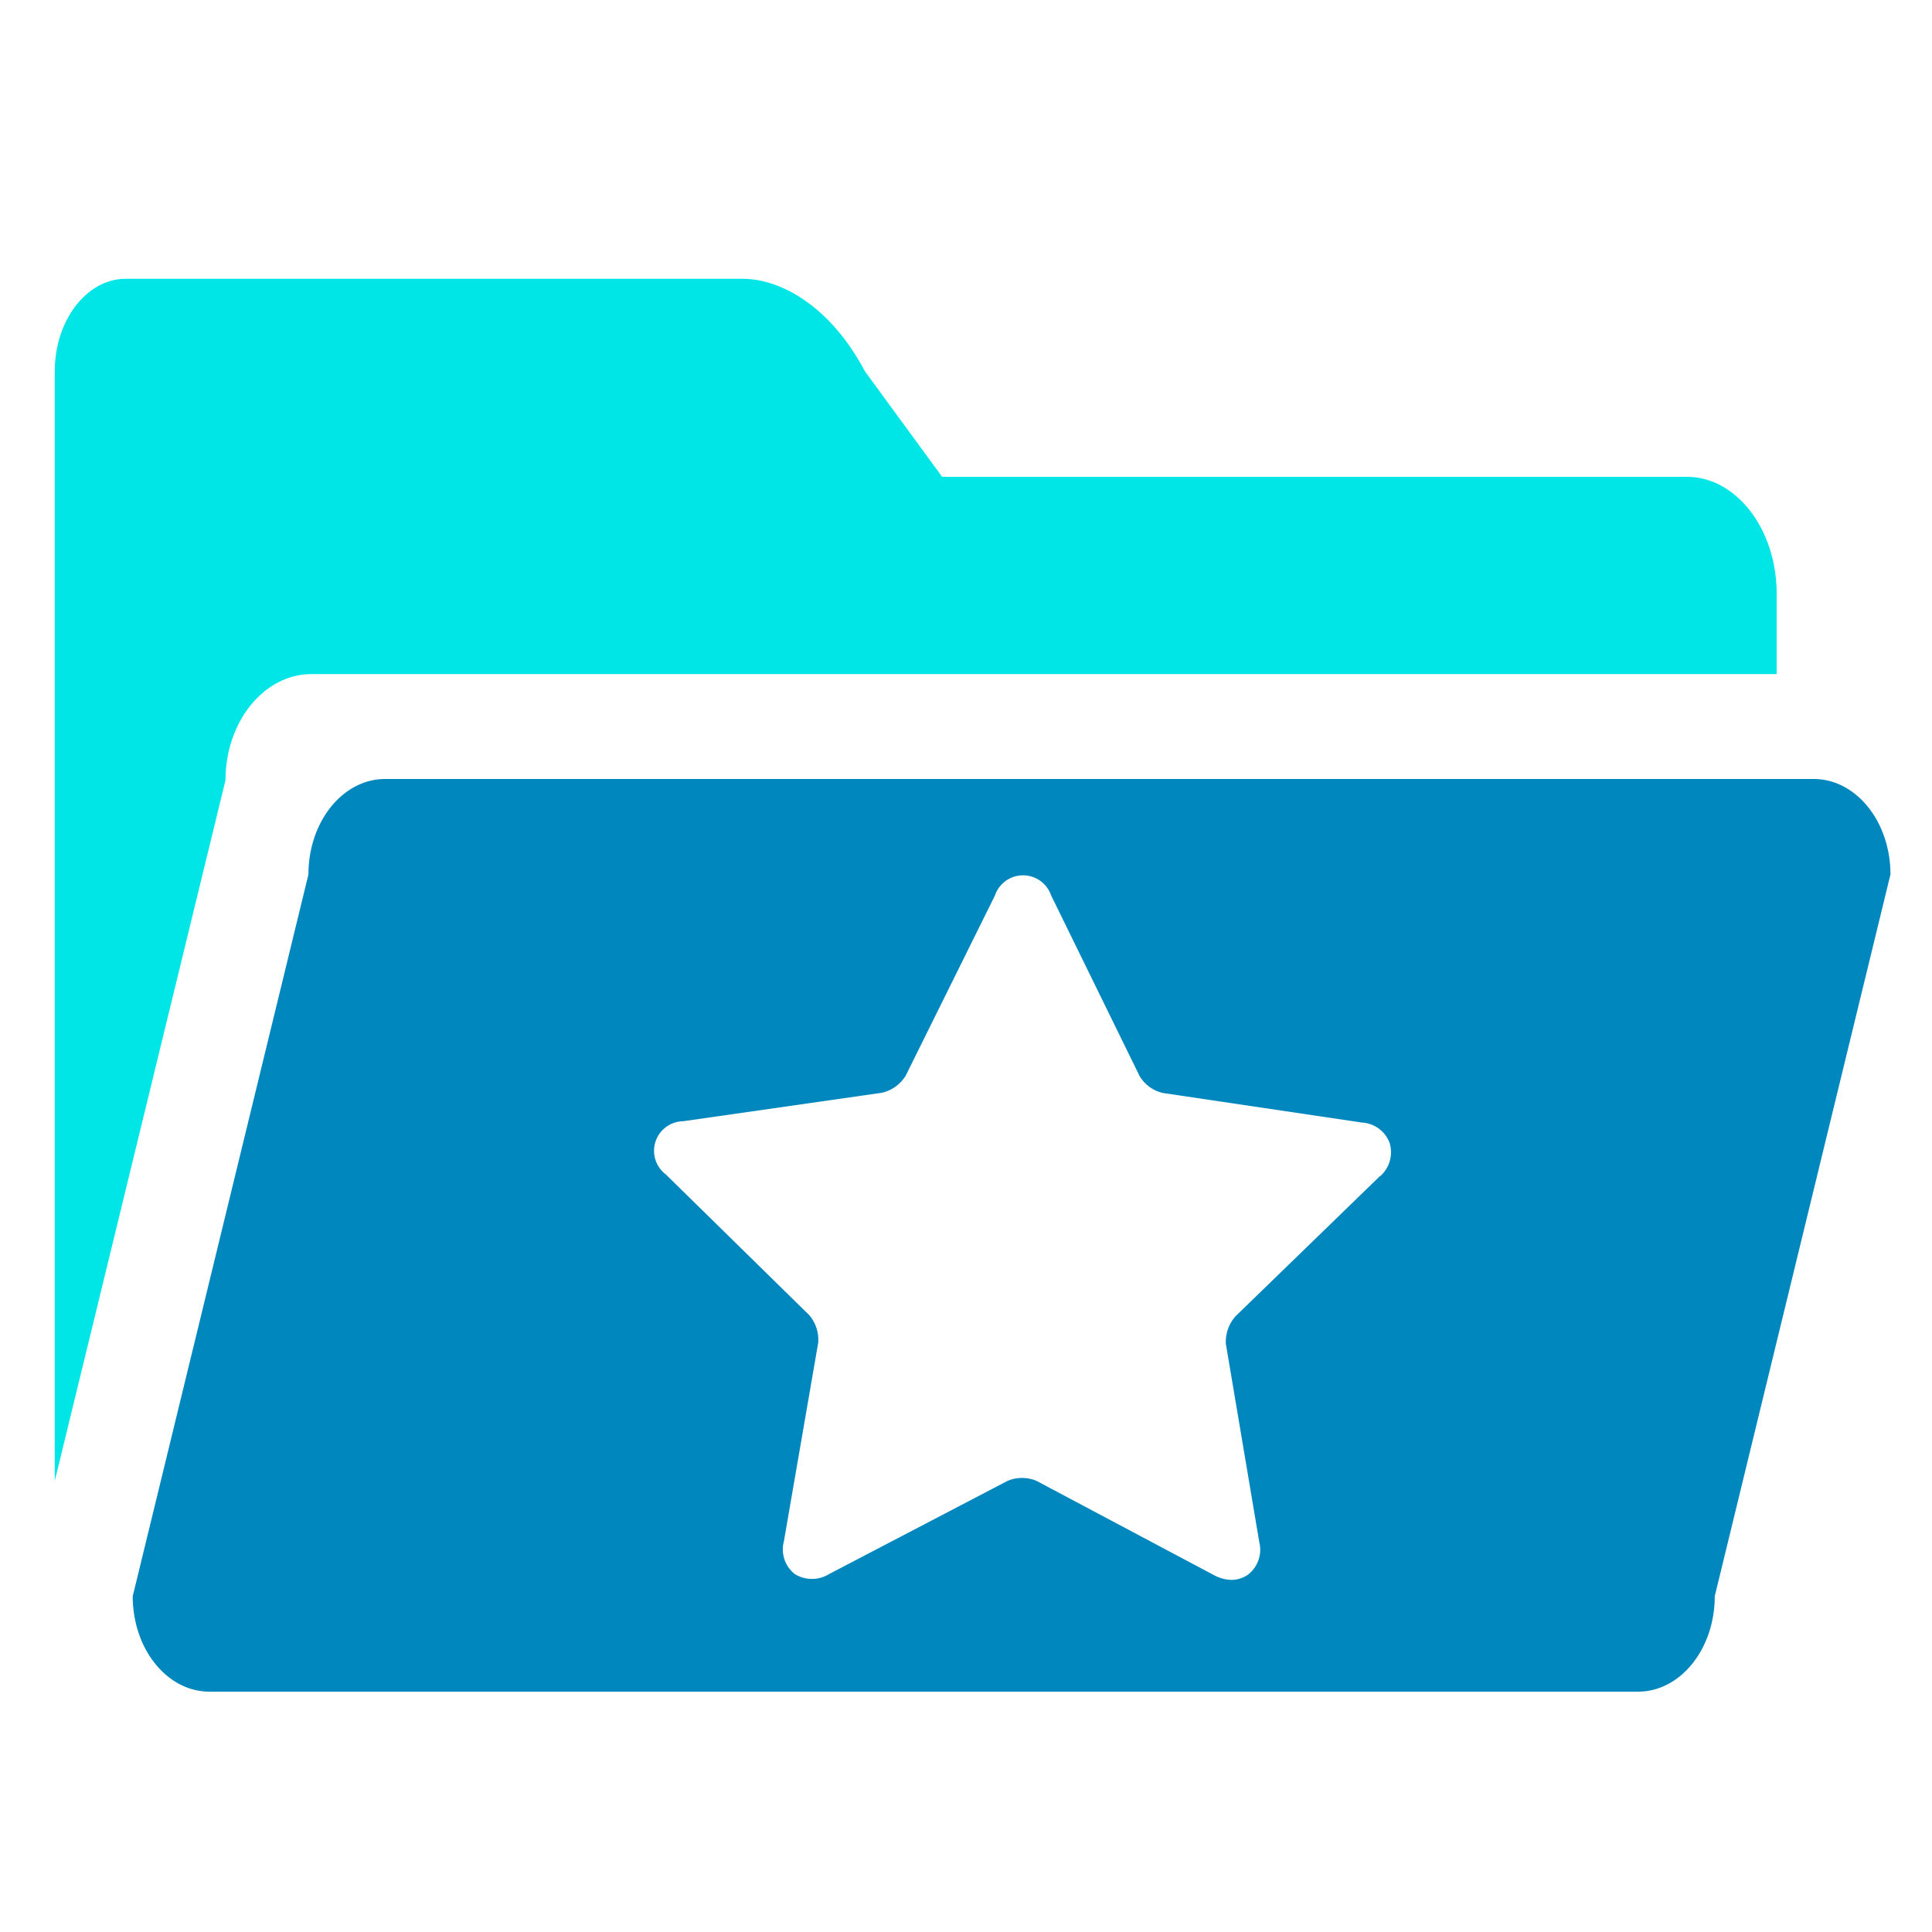 <svg id="图层_1" data-name="图层 1" xmlns="http://www.w3.org/2000/svg" viewBox="0 0 200 200"><defs><style>.cls-1{fill:#00e6e6;}.cls-2{fill:#0087be;}</style></defs><title>Folderglocal-view-nodes-a</title><path class="cls-1" d="M23.34,80.78c0-6.08,4-11,8.9-11H183.92V61.47c0-6.68-4.17-12.11-9.3-12.11H97.53l-8-10.93c-3.49-6.62-8.62-9.57-12.65-9.57H13c-4,0-7.33,4.27-7.33,9.57V153.3Z"/><path class="cls-2" d="M187.76,80.64H39.87c-4.38,0-7.94,4.41-7.94,9.88L13.74,165.24c0,5.47,3.56,9.88,7.94,9.88H169.57c4.38,0,7.94-4.41,7.94-9.88L195.7,90.52c0-5.47-3.57-9.88-7.94-9.88Zm-44.93,41.13L127.9,136.26a4,4,0,0,0-1,2.85l3.46,20.53a3.26,3.26,0,0,1-1.16,3.36,3,3,0,0,1-1.69.55,4,4,0,0,1-1.87-.51L107.3,153.3a3.86,3.86,0,0,0-3,0l-18.46,9.64a3.38,3.38,0,0,1-3.57,0,3.24,3.24,0,0,1-1.12-3.39L84.7,139a3.93,3.93,0,0,0-.92-2.85L68.92,121.57a3.06,3.06,0,0,1,1.8-5.5l20.59-2.95a3.92,3.92,0,0,0,2.45-1.77L103,92.69a3.07,3.07,0,0,1,5.81,0l9.16,18.7a3.78,3.78,0,0,0,2.44,1.76l20.6,3.06a3.24,3.24,0,0,1,2.85,2.13,3.3,3.3,0,0,1-1,3.43Zm0,0"/></svg>